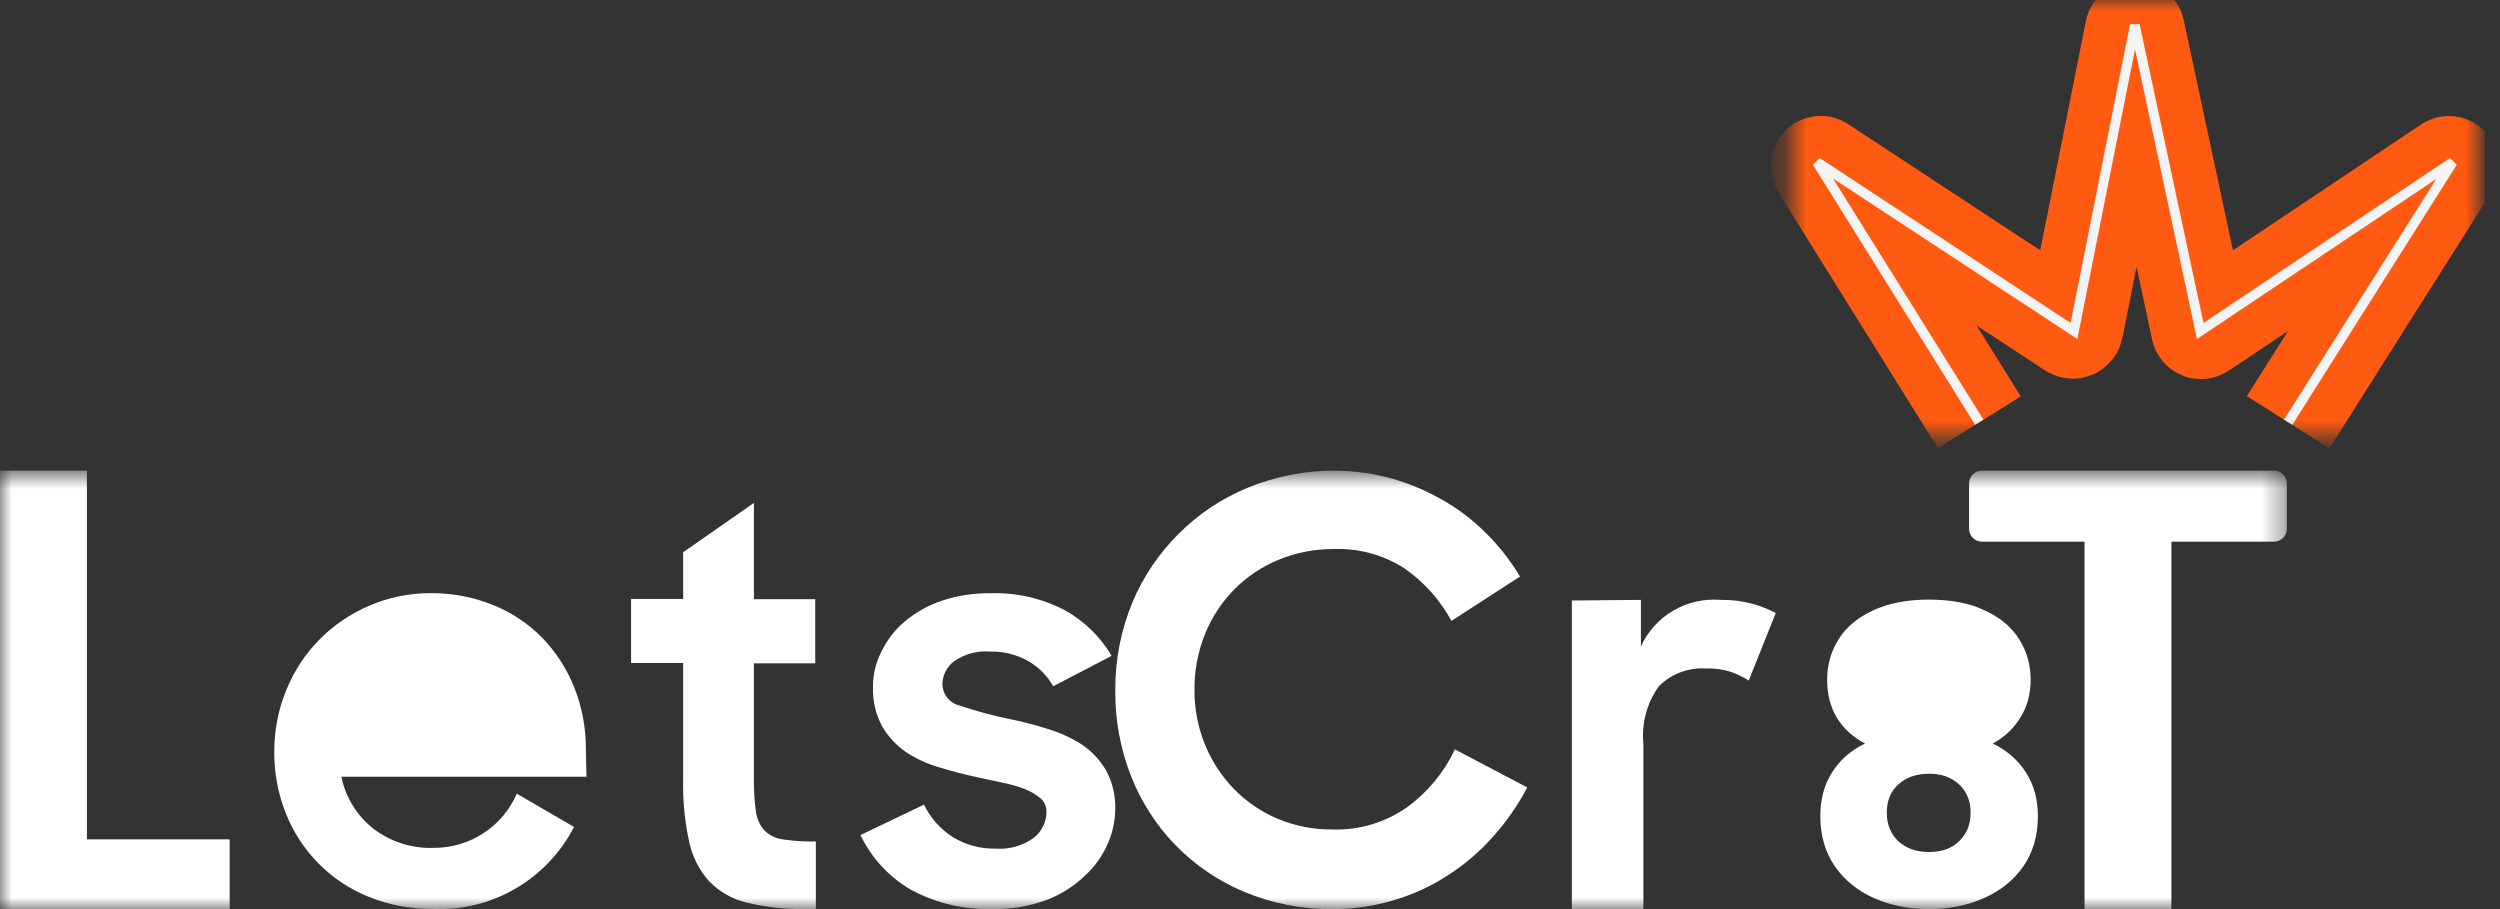 <svg width="110" height="40" viewBox="0 0 110 40" fill="none" xmlns="http://www.w3.org/2000/svg">
<rect x="0" y="0" width="110" height="40" fill="#333333" stroke="none"/>
<g clip-path="url(#clip0_795_497)">
<mask id="mask0_795_497" style="mask-type:luminance" maskUnits="userSpaceOnUse" x="0" y="20" width="101" height="20">
<path d="M100.643 20.709H0V40H100.643V20.709Z" fill="white"/>
</mask>
<g mask="url(#mask0_795_497)">
<path d="M3.824 36.932H10.105V40H0V20.709H3.824V36.932Z" fill="white"/>
<path d="M25.804 34.176H15.02C15.204 35.069 15.692 35.871 16.4 36.44C17.162 37.032 18.104 37.339 19.066 37.306C19.864 37.314 20.646 37.08 21.312 36.635C21.942 36.215 22.437 35.619 22.738 34.921L25.258 36.386C24.672 37.518 23.779 38.459 22.682 39.098C21.586 39.737 20.331 40.048 19.066 39.994C18.089 40.005 17.12 39.823 16.213 39.456C15.391 39.125 14.644 38.629 14.018 37.997C13.393 37.365 12.901 36.611 12.574 35.781C12.236 34.926 12.063 34.014 12.068 33.094C12.062 32.154 12.243 31.221 12.601 30.353C12.938 29.524 13.434 28.77 14.06 28.135C14.688 27.503 15.43 26.999 16.247 26.651C17.104 26.281 18.027 26.094 18.959 26.099C19.892 26.092 20.818 26.268 21.685 26.617C22.498 26.941 23.235 27.43 23.851 28.055C24.459 28.683 24.939 29.424 25.264 30.238C25.612 31.109 25.787 32.041 25.777 32.98L25.804 34.176Z" fill="white"/>
<path d="M30.059 26.352V24.298L33.173 22.128V26.366H35.87V29.187H33.173V34.281C33.165 34.759 33.194 35.238 33.261 35.712C33.302 36.026 33.436 36.319 33.645 36.554C33.873 36.765 34.161 36.899 34.467 36.937C34.941 37.006 35.419 37.035 35.897 37.026V39.998H35.465C34.59 40.015 33.715 39.921 32.863 39.717C32.231 39.568 31.654 39.24 31.198 38.773C30.76 38.279 30.457 37.677 30.321 37.026C30.127 36.127 30.038 35.208 30.059 34.288V29.173H27.767V26.352H30.059Z" fill="white"/>
<path d="M40.077 39.147C39.119 38.588 38.347 37.751 37.859 36.743L40.656 35.404C40.941 35.994 41.383 36.49 41.932 36.837C42.498 37.18 43.148 37.354 43.807 37.339C44.404 37.384 44.997 37.216 45.485 36.864C45.658 36.73 45.797 36.558 45.895 36.361C45.992 36.163 46.043 35.946 46.044 35.725C46.048 35.613 46.027 35.501 45.983 35.398C45.938 35.294 45.872 35.203 45.788 35.129C45.59 34.964 45.368 34.831 45.13 34.734C44.814 34.61 44.488 34.513 44.156 34.447L42.998 34.199C42.432 34.078 41.873 33.931 41.327 33.764C40.81 33.615 40.318 33.39 39.866 33.094C39.437 32.799 39.077 32.41 38.813 31.956C38.529 31.423 38.39 30.821 38.412 30.215C38.41 29.679 38.537 29.15 38.781 28.675C39.029 28.158 39.383 27.701 39.82 27.336C40.3 26.936 40.849 26.629 41.439 26.432C42.123 26.205 42.838 26.094 43.557 26.104C44.698 26.061 45.831 26.317 46.847 26.847C47.699 27.318 48.412 28.012 48.913 28.856L46.341 30.195C46.076 29.724 45.689 29.338 45.222 29.077C44.716 28.796 44.147 28.655 43.571 28.668C43.007 28.622 42.445 28.773 41.978 29.097C41.823 29.213 41.696 29.364 41.606 29.538C41.518 29.712 41.469 29.905 41.465 30.101C41.47 30.323 41.548 30.536 41.687 30.707C41.825 30.878 42.016 30.997 42.228 31.045C42.961 31.295 43.708 31.496 44.465 31.648C45.012 31.759 45.552 31.899 46.084 32.069C46.607 32.224 47.107 32.449 47.571 32.739C48.012 33.032 48.383 33.42 48.657 33.877C48.948 34.408 49.091 35.011 49.071 35.618C49.064 36.126 48.957 36.627 48.755 37.091C48.524 37.638 48.178 38.127 47.742 38.524C47.262 38.987 46.696 39.349 46.077 39.589C45.305 39.877 44.486 40.016 43.663 39.997C42.415 40.033 41.18 39.74 40.077 39.147Z" fill="white"/>
<path d="M100.061 20.709C100.371 20.709 100.622 20.963 100.622 21.277V23.265C100.622 23.578 100.371 23.832 100.061 23.832H95.542V40H91.719V23.832H89.179H87.199C86.89 23.832 86.639 23.578 86.639 23.265V21.277C86.639 20.963 86.89 20.709 87.199 20.709H100.061Z" fill="white"/>
<path d="M54.73 39.236C53.597 38.759 52.571 38.06 51.713 37.179C50.872 36.309 50.211 35.281 49.767 34.154C49.295 32.95 49.059 31.667 49.073 30.373C49.064 29.045 49.32 27.729 49.827 26.502C50.303 25.368 50.998 24.34 51.871 23.477C52.735 22.613 53.76 21.93 54.888 21.465C56.084 20.971 57.365 20.714 58.66 20.709C59.513 20.708 60.362 20.82 61.186 21.042C61.977 21.262 62.737 21.58 63.449 21.987C64.154 22.383 64.801 22.874 65.373 23.447C65.955 24.02 66.462 24.666 66.881 25.367L63.864 27.318C63.363 26.395 62.652 25.602 61.79 25.004C60.873 24.416 59.8 24.121 58.712 24.157C57.867 24.149 57.028 24.311 56.246 24.634C55.517 24.935 54.855 25.38 54.3 25.942C53.747 26.506 53.311 27.174 53.017 27.908C52.706 28.684 52.55 29.514 52.557 30.351C52.55 31.175 52.707 31.992 53.017 32.755C53.312 33.481 53.742 34.143 54.285 34.706C54.832 35.269 55.486 35.716 56.208 36.022C56.975 36.344 57.798 36.505 58.629 36.498C59.806 36.536 60.963 36.188 61.926 35.508C62.823 34.852 63.541 33.981 64.015 32.974L67.198 34.646C66.788 35.43 66.282 36.159 65.689 36.816C65.111 37.468 64.446 38.038 63.713 38.51C62.969 38.994 62.159 39.366 61.307 39.614C60.446 39.872 59.551 40.002 58.652 39.999C57.306 40.014 55.972 39.754 54.73 39.236Z" fill="white"/>
<path d="M72.2 26.395V28.443C72.499 27.784 72.996 27.234 73.623 26.867C74.249 26.501 74.973 26.336 75.697 26.395C76.16 26.386 76.622 26.441 77.069 26.558C77.439 26.655 77.795 26.795 78.132 26.975L76.945 29.944C76.701 29.788 76.438 29.659 76.163 29.562C75.804 29.451 75.429 29.4 75.052 29.412C74.674 29.39 74.294 29.447 73.94 29.581C73.585 29.715 73.263 29.923 72.995 30.19C72.464 30.926 72.22 31.828 72.309 32.73V40H69.161V26.422L72.2 26.395Z" fill="white"/>
<path d="M82.061 32.716C80.951 32.118 80.395 31.179 80.395 29.899C80.395 29.254 80.561 28.668 80.891 28.141C81.222 27.603 81.725 27.178 82.398 26.867C83.072 26.544 83.899 26.383 84.881 26.383C85.862 26.383 86.683 26.544 87.345 26.867C88.019 27.178 88.521 27.603 88.852 28.141C89.183 28.668 89.348 29.254 89.348 29.899C89.348 30.545 89.195 31.108 88.887 31.586C88.592 32.064 88.19 32.441 87.682 32.716C88.32 33.027 88.81 33.458 89.153 34.008C89.496 34.546 89.667 35.18 89.667 35.91C89.667 36.759 89.455 37.494 89.029 38.116C88.603 38.726 88.024 39.193 87.291 39.516C86.571 39.839 85.767 40 84.881 40C83.994 40 83.184 39.839 82.452 39.516C81.731 39.193 81.157 38.726 80.732 38.116C80.306 37.494 80.094 36.759 80.094 35.91C80.094 35.168 80.265 34.528 80.608 33.99C80.951 33.44 81.435 33.015 82.061 32.716ZM85.236 30.071C85.236 29.58 85.288 30.123 85.236 30.071C84.964 29.796 85.245 30.08 85.236 30.071C84.775 30.071 85.214 30.044 85.42 29.929C85.148 30.204 85.236 30.071 85.236 30.071C85.236 30.071 85.136 29.654 85.42 29.929C85.704 30.192 84.787 30.071 85.236 30.071C85.253 30.087 85.14 30.071 85.236 30.071ZM84.881 34.044C84.325 34.044 83.876 34.199 83.533 34.51C83.19 34.809 83.019 35.228 83.019 35.766C83.019 36.268 83.184 36.681 83.515 37.004C83.858 37.327 84.313 37.488 84.881 37.488C85.448 37.488 85.891 37.327 86.21 37.004C86.541 36.681 86.707 36.268 86.707 35.766C86.707 35.24 86.535 34.821 86.193 34.51C85.862 34.199 85.424 34.044 84.881 34.044Z" fill="white"/>
</g>
<mask id="mask1_795_497" style="mask-type:luminance" maskUnits="userSpaceOnUse" x="78" y="0" width="32" height="20">
<path d="M109.09 0H78.776V19.291H109.09V0Z" fill="white"/>
</mask>
<g mask="url(#mask1_795_497)">
<path d="M87.09 18.579L80.07 7.325C80.041 7.28 80.094 7.227 80.138 7.257L91.159 14.499C91.206 14.53 91.267 14.503 91.278 14.449L93.887 1.343C93.897 1.289 93.972 1.289 93.984 1.342L96.795 14.491C96.802 14.525 96.841 14.542 96.87 14.522L107.723 7.263C107.768 7.233 107.821 7.286 107.792 7.332L100.678 18.579" stroke="#FF5A12" stroke-width="4.298"/>
<path d="M87.09 18.579L79.948 7.132L91.255 14.563L93.933 1.107L96.81 14.563L107.918 7.132L100.678 18.579" stroke="#F4F4F4" stroke-width="0.43"/>
</g>
</g>
<defs>
<clipPath id="clip0_795_497">
<rect width="109.333" height="40" fill="white"/>
</clipPath>
</defs>
</svg>

